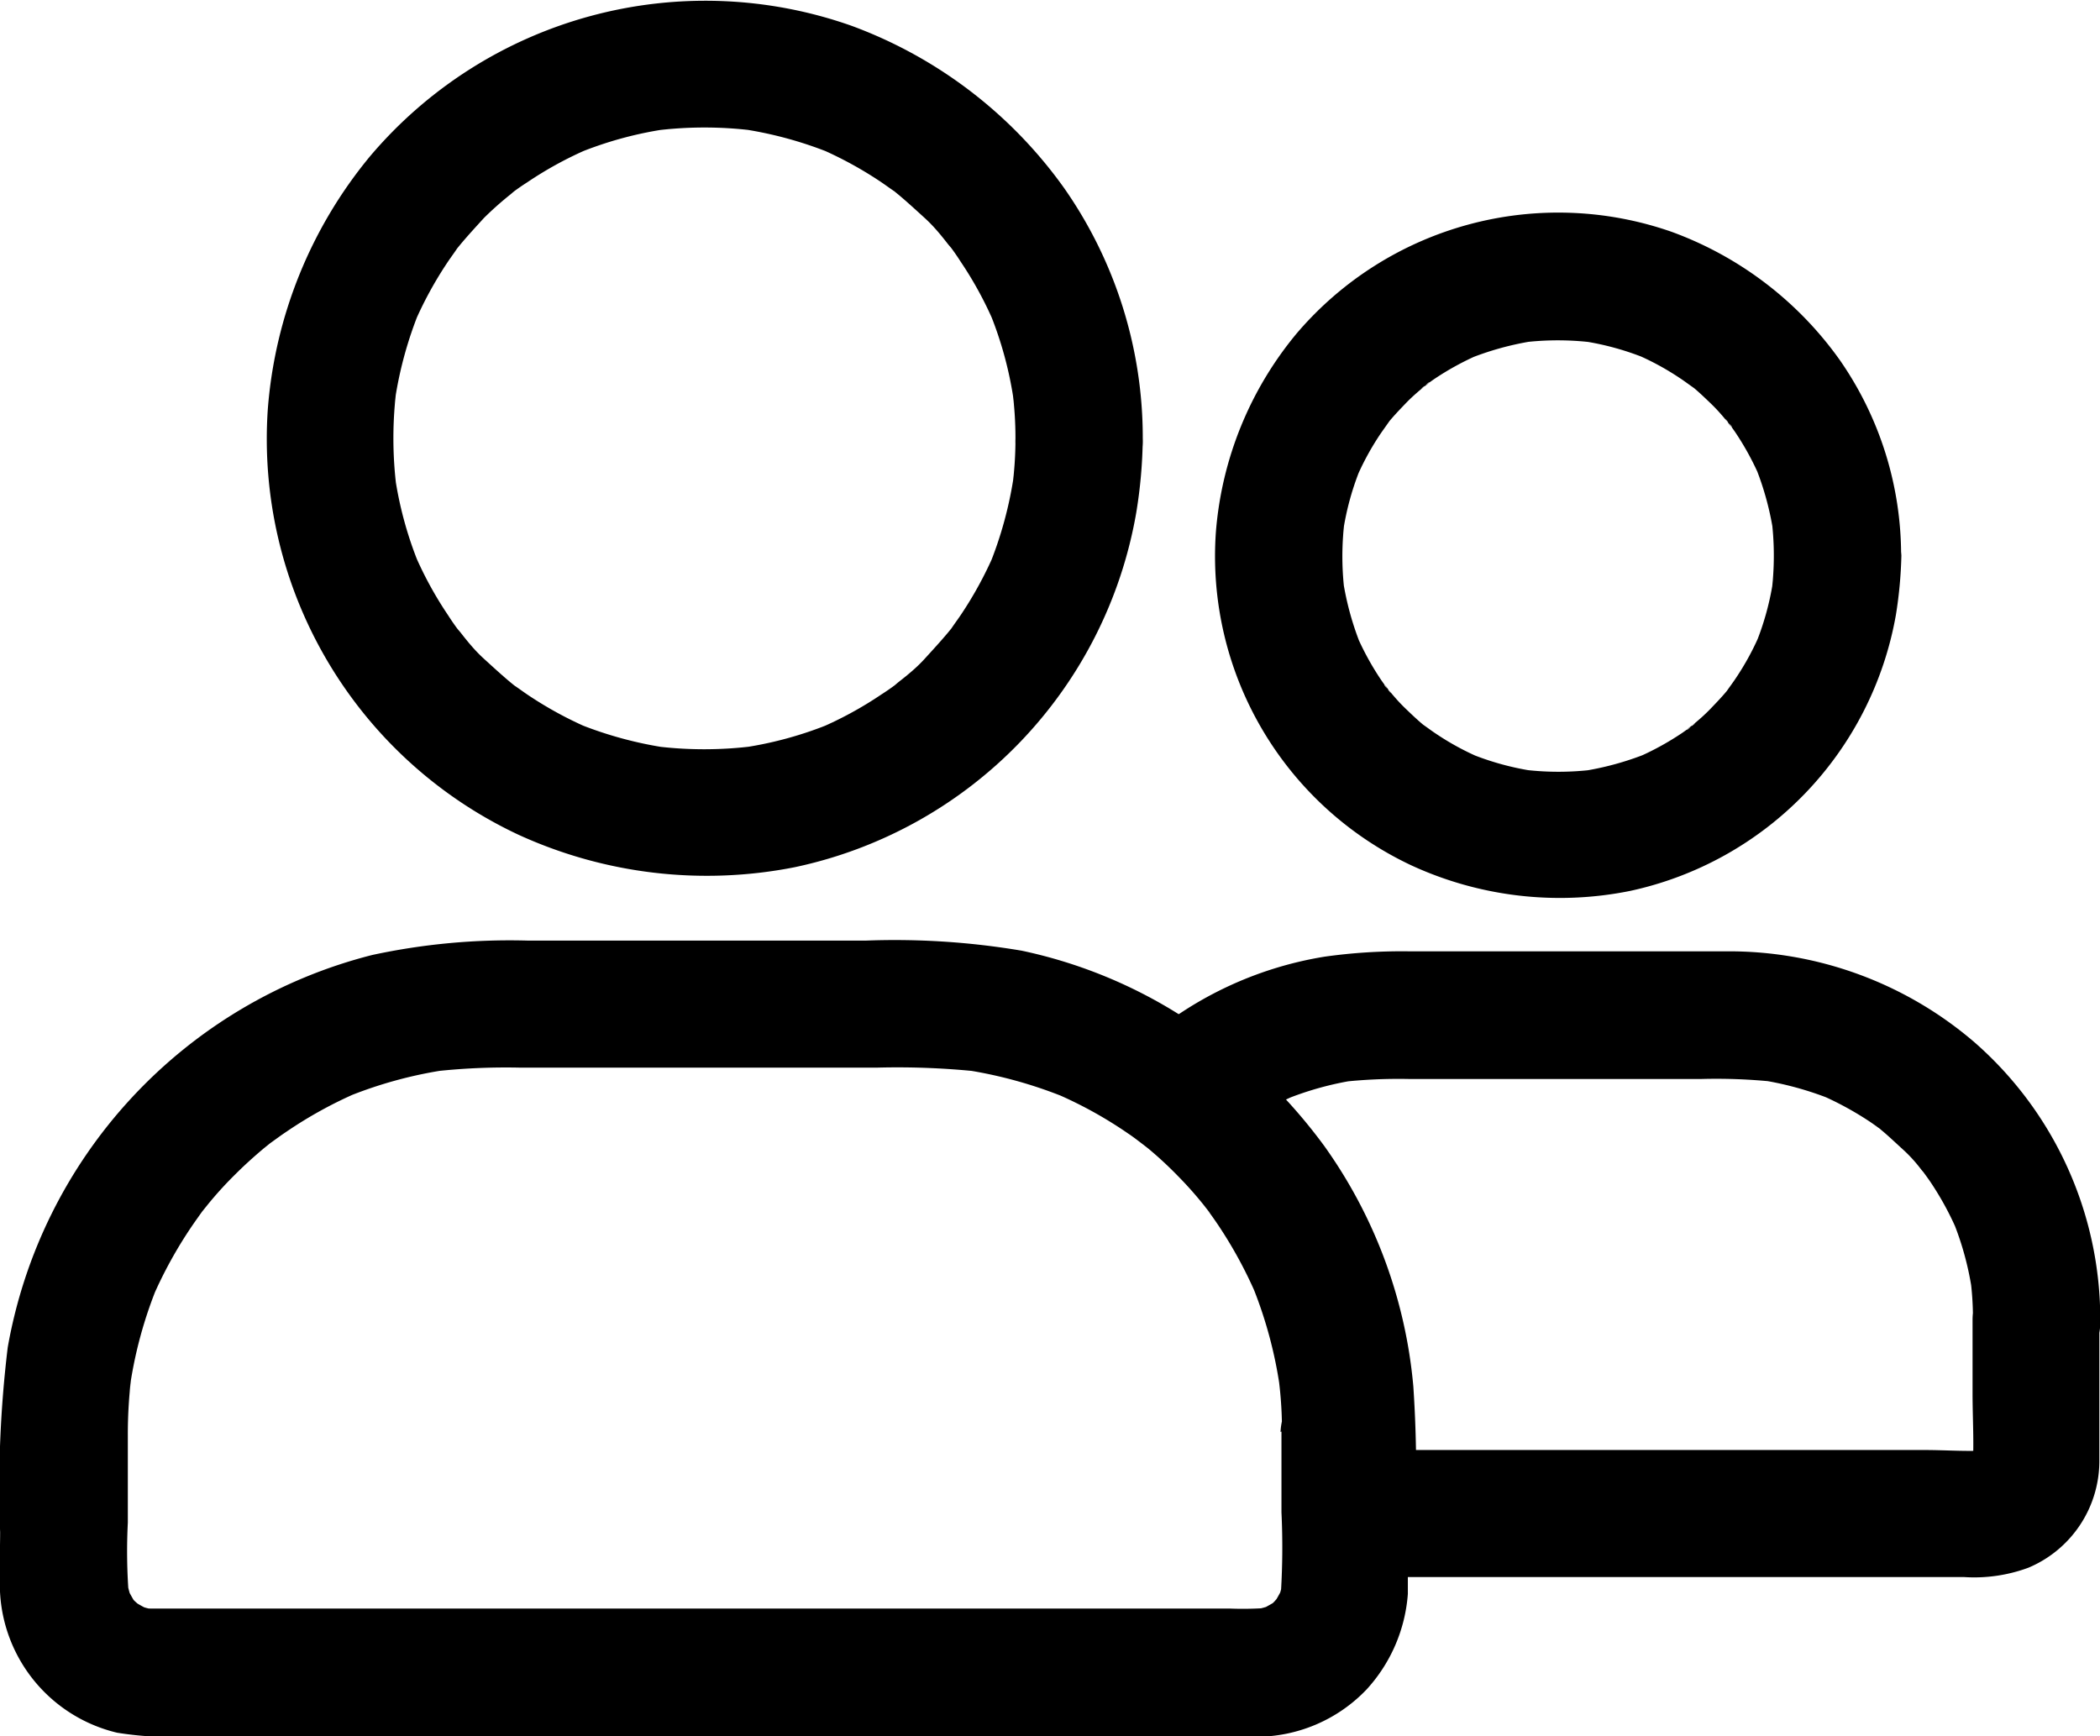 <svg xmlns="http://www.w3.org/2000/svg" width="16.05" height="13.272" viewBox="0 0 16.05 13.272">
                        <g transform="translate(8 -105.776)">
                            <g transform="translate(-8 105.776)">
                                <g transform="translate(2.035 0)">
                                    <path className="a"
                                        d="M149.937,106.4a2.742,2.742,0,0,1-.026.383c.007-.044.011-.086.018-.13a2.989,2.989,0,0,1-.2.737l.049-.117a2.929,2.929,0,0,1-.255.47c-.026.039-.054.076-.079.114-.06.084.071-.088.018-.023l-.041.05c-.057.068-.117.133-.178.2s-.128.122-.2.178c-.016.013-.032.028-.05.041-.065.054.1-.071.031-.024-.037.028-.075.054-.114.079a2.844,2.844,0,0,1-.479.26l.117-.049a2.881,2.881,0,0,1-.737.2l.13-.018a3.024,3.024,0,0,1-.766,0l.13.018a2.987,2.987,0,0,1-.737-.2l.117.049a2.928,2.928,0,0,1-.47-.255c-.039-.026-.076-.054-.114-.079-.084-.06.088.071.023.018l-.05-.041c-.068-.057-.133-.117-.2-.178s-.122-.128-.178-.2c-.013-.016-.028-.032-.041-.05-.054-.065.071.1.024.031-.028-.037-.054-.075-.079-.114a2.844,2.844,0,0,1-.26-.479l.049.117a2.881,2.881,0,0,1-.2-.737c.006.044.011.086.018.13a3.025,3.025,0,0,1,0-.766c-.006.044-.011.086-.018.13a2.987,2.987,0,0,1,.2-.737l-.049.117a2.931,2.931,0,0,1,.255-.47c.026-.039.054-.076.079-.114.06-.084-.071.088-.018.023l.041-.05c.057-.068.117-.133.178-.2a2.563,2.563,0,0,1,.2-.178c.016-.013.032-.028.05-.041.065-.054-.1.071-.031.024.037-.028.075-.054.114-.079a2.844,2.844,0,0,1,.479-.26l-.117.049a2.882,2.882,0,0,1,.737-.2l-.13.018a3.024,3.024,0,0,1,.766,0l-.13-.018a2.987,2.987,0,0,1,.737.2l-.117-.049a2.93,2.93,0,0,1,.47.255c.039.026.076.054.114.079.084.06-.088-.071-.023-.018l.05.041c.068.057.133.117.2.178s.122.128.178.2c.013.016.028.032.041.05.054.065-.071-.1-.024-.031.028.037.054.075.079.114a2.843,2.843,0,0,1,.26.479l-.049-.117a2.883,2.883,0,0,1,.2.737c-.007-.044-.011-.086-.018-.13a2.743,2.743,0,0,1,.026.383.487.487,0,1,0,.973,0,3.327,3.327,0,0,0-.6-1.913,3.465,3.465,0,0,0-1.629-1.243,3.357,3.357,0,0,0-3.678,1,3.447,3.447,0,0,0-.78,1.929,3.341,3.341,0,0,0,1.916,3.256,3.46,3.46,0,0,0,2.111.248,3.355,3.355,0,0,0,2.61-2.709,3.693,3.693,0,0,0,.05-.568.486.486,0,1,0-.972,0Z"
                                        transform="translate(-144.211 -103.048)" />
                                </g>
                                <g transform="translate(9.286 1.625)">
                                    <path className="a"
                                        d="M592.374,205.811a2.214,2.214,0,0,1-.019.292c.006-.044.011-.086.018-.13a2.13,2.13,0,0,1-.151.545l.049-.117a2.054,2.054,0,0,1-.188.347c-.019.029-.041.058-.062.088s-.045.06.006-.006.011-.016,0,0c-.042.052-.088.1-.135.149s-.092.088-.141.128c0,0-.034.036-.041.034s.1-.076.049-.037c-.029.021-.057.042-.086.062a2.152,2.152,0,0,1-.355.193l.117-.049a2.266,2.266,0,0,1-.545.151l.13-.018a2.2,2.2,0,0,1-.584,0l.13.018a2.127,2.127,0,0,1-.545-.151l.117.049a2.051,2.051,0,0,1-.347-.188c-.029-.019-.058-.041-.088-.062s-.06-.045.006.006.016.011,0,0c-.052-.042-.1-.088-.149-.135s-.088-.092-.128-.141c0,0-.036-.034-.034-.041s.076.1.037.049c-.021-.029-.042-.057-.062-.086a2.148,2.148,0,0,1-.193-.355l.049.117a2.267,2.267,0,0,1-.151-.545c.006.044.011.086.018.13a2.2,2.2,0,0,1,0-.584c-.007.044-.011.086-.018.13a2.123,2.123,0,0,1,.151-.545l-.049.117a2.058,2.058,0,0,1,.188-.347c.02-.029.041-.058.062-.088s.045-.06-.006.006-.011.016,0,0c.042-.052.088-.1.135-.149s.092-.088.141-.128c0,0,.034-.036.041-.034s-.1.076-.049.037c.029-.021.057-.042.086-.062a2.155,2.155,0,0,1,.355-.193l-.117.049a2.265,2.265,0,0,1,.545-.151l-.13.018a2.2,2.2,0,0,1,.584,0l-.13-.018a2.127,2.127,0,0,1,.545.151l-.117-.049a2.048,2.048,0,0,1,.347.188c.029.019.058.041.088.062s.06.045-.006-.007-.016-.011,0,0c.052.042.1.088.149.135s.088.092.128.141c0,0,.036.034.034.041s-.076-.1-.037-.049c.021.029.042.057.062.086a2.157,2.157,0,0,1,.193.355l-.049-.117a2.267,2.267,0,0,1,.151.545c-.007-.044-.011-.086-.018-.13a2.214,2.214,0,0,1,.019.292.487.487,0,0,0,.973,0,2.616,2.616,0,0,0-.466-1.491,2.719,2.719,0,0,0-1.291-.985,2.626,2.626,0,0,0-2.862.777,2.707,2.707,0,0,0-.618,1.517,2.611,2.611,0,0,0,1.494,2.55,2.71,2.71,0,0,0,1.673.195,2.625,2.625,0,0,0,2.03-2.109,3.289,3.289,0,0,0,.042-.454.488.488,0,0,0-.975,0Z"
                                        transform="translate(-588.103 -203.188)" />
                                </g>
                                <g transform="translate(0 7.19)">
                                    <path
                                        d="M28.578,549.953v.617a5.66,5.66,0,0,1-.006.642c.006-.044.011-.086.018-.13a.654.654,0,0,1-.045.167l.049-.117a1.225,1.225,0,0,1-.06.112c-.037.065.071-.078.032-.039-.015.015-.028.032-.042.047s-.026.024-.039.036c-.058.055.1-.065.031-.026-.037.021-.073.042-.112.06l.117-.049a.845.845,0,0,1-.167.045l.13-.018a2.584,2.584,0,0,1-.3.006H20.963c-.336,0-.67,0-1.006,0a.674.674,0,0,1-.1-.006l.13.018a.651.651,0,0,1-.167-.045l.117.049a1.243,1.243,0,0,1-.112-.06c-.065-.037.078.071.039.032-.015-.015-.032-.028-.047-.042s-.024-.026-.036-.039c-.055-.058.065.1.026.031-.021-.037-.042-.073-.06-.112l.049.117a.88.88,0,0,1-.045-.167c.006.044.011.086.018.13a4.348,4.348,0,0,1-.008-.563v-.667a3.613,3.613,0,0,1,.028-.459c-.006.044-.011.086-.018.13A3.287,3.287,0,0,1,20,548.81l-.049.117a3.337,3.337,0,0,1,.3-.545c.028-.041.057-.081.086-.122.071-.1-.062.076-.011.015l.054-.067a2.849,2.849,0,0,1,.2-.219c.07-.07.143-.136.219-.2l.067-.054c.067-.054-.105.078-.023.018.044-.031.086-.063.13-.092a3.27,3.27,0,0,1,.545-.3l-.117.049a3.286,3.286,0,0,1,.842-.229l-.13.018a4.97,4.97,0,0,1,.641-.028h2.737a5.948,5.948,0,0,1,.759.029l-.13-.018a3.414,3.414,0,0,1,.829.227l-.117-.049a3.2,3.2,0,0,1,.576.316c.044.029.084.062.127.092-.136-.1,0,0,.034.029a2.92,2.92,0,0,1,.221.206c.07.071.138.148.2.226.015.018.031.037.045.057-.016-.019-.031-.041-.047-.06l.029.039c.029.039.057.079.083.118a3.342,3.342,0,0,1,.289.535l-.049-.117a3.318,3.318,0,0,1,.229.837c-.006-.044-.011-.086-.018-.13a3.059,3.059,0,0,1,.031.438.487.487,0,0,0,.973,0,3.686,3.686,0,0,0-.213-1.243,4.013,4.013,0,0,0-.633-1.126,3.7,3.7,0,0,0-2.117-1.3A5.83,5.83,0,0,0,25.4,546.2h-2.58a4.982,4.982,0,0,0-1.191.11,3.768,3.768,0,0,0-2.786,3,8.931,8.931,0,0,0-.058,1.413c0,.156-.01.315,0,.471a1.166,1.166,0,0,0,.894,1.061,2.671,2.671,0,0,0,.534.031h8.164a1.167,1.167,0,0,0,.852-.362,1.212,1.212,0,0,0,.315-.73c0-.055,0-.11,0-.167v-1.071a.487.487,0,0,0-.973,0Z"
                                        transform="translate(-18.784 -546.2)" />
                                </g>
                                <g transform="translate(8.56 7.28)">
                                    <path className="a"
                                        d="M549.855,554.608v.565c0,.19.013.386,0,.576.007-.044.011-.086.018-.13a.464.464,0,0,1-.026.1l.049-.117c-.008.019-.02.037-.028.057-.036.073.088-.1.018-.024s.076-.041.034-.024c-.023.008-.042.024-.065.034l.117-.049a.462.462,0,0,1-.1.026l.13-.018c-.169.015-.342,0-.511,0H545.11l.487.487a9.7,9.7,0,0,0-.016-.972,3.728,3.728,0,0,0-.68-1.838,4.111,4.111,0,0,0-.832-.845q.049.382.1.764c.026-.023.052-.044.078-.065.073-.062-.1.068-.018.015.049-.034.1-.068.148-.1a2.39,2.39,0,0,1,.32-.165l-.117.049a2.412,2.412,0,0,1,.581-.161l-.13.018a3.984,3.984,0,0,1,.521-.023h2.227a4.278,4.278,0,0,1,.558.021l-.13-.018a2.477,2.477,0,0,1,.589.161l-.117-.049a2.455,2.455,0,0,1,.386.208c.029.019.058.041.088.062.07.05-.031-.031-.039-.031.008,0,.034.028.041.034.057.047.112.1.166.149s.1.1.143.157l.034.04c.036.044-.075-.1-.031-.039.021.029.042.057.062.086a2.317,2.317,0,0,1,.214.394l-.049-.117a2.314,2.314,0,0,1,.161.589c-.006-.044-.011-.086-.018-.13a2.3,2.3,0,0,1,.021.316.487.487,0,1,0,.973,0,2.812,2.812,0,0,0-.964-2.116,2.878,2.878,0,0,0-1.882-.693h-2.442a4.235,4.235,0,0,0-.641.041,2.807,2.807,0,0,0-1.423.68.468.468,0,0,0-.135.409.513.513,0,0,0,.232.355c-.008-.007-.091-.073-.041-.031l.037.031.083.07c.052.045.1.093.149.14s.1.1.141.149a1.373,1.373,0,0,0,.131.157c-.008-.006-.07-.094-.032-.041l.029.039c.02.026.037.052.055.08.039.057.075.115.11.174a3.117,3.117,0,0,1,.191.381l-.049-.117a3.319,3.319,0,0,1,.229.837c-.006-.044-.011-.086-.018-.13a8.433,8.433,0,0,1,.029,1.072.493.493,0,0,0,.487.487h4.681a1.193,1.193,0,0,0,.493-.071.885.885,0,0,0,.543-.81c0-.08,0-.161,0-.242v-.855a.492.492,0,0,0-.487-.487A.5.5,0,0,0,549.855,554.608Z"
                                        transform="translate(-543.339 -551.8)" />
                                </g>
                            </g>
                        </g>
                    </svg>